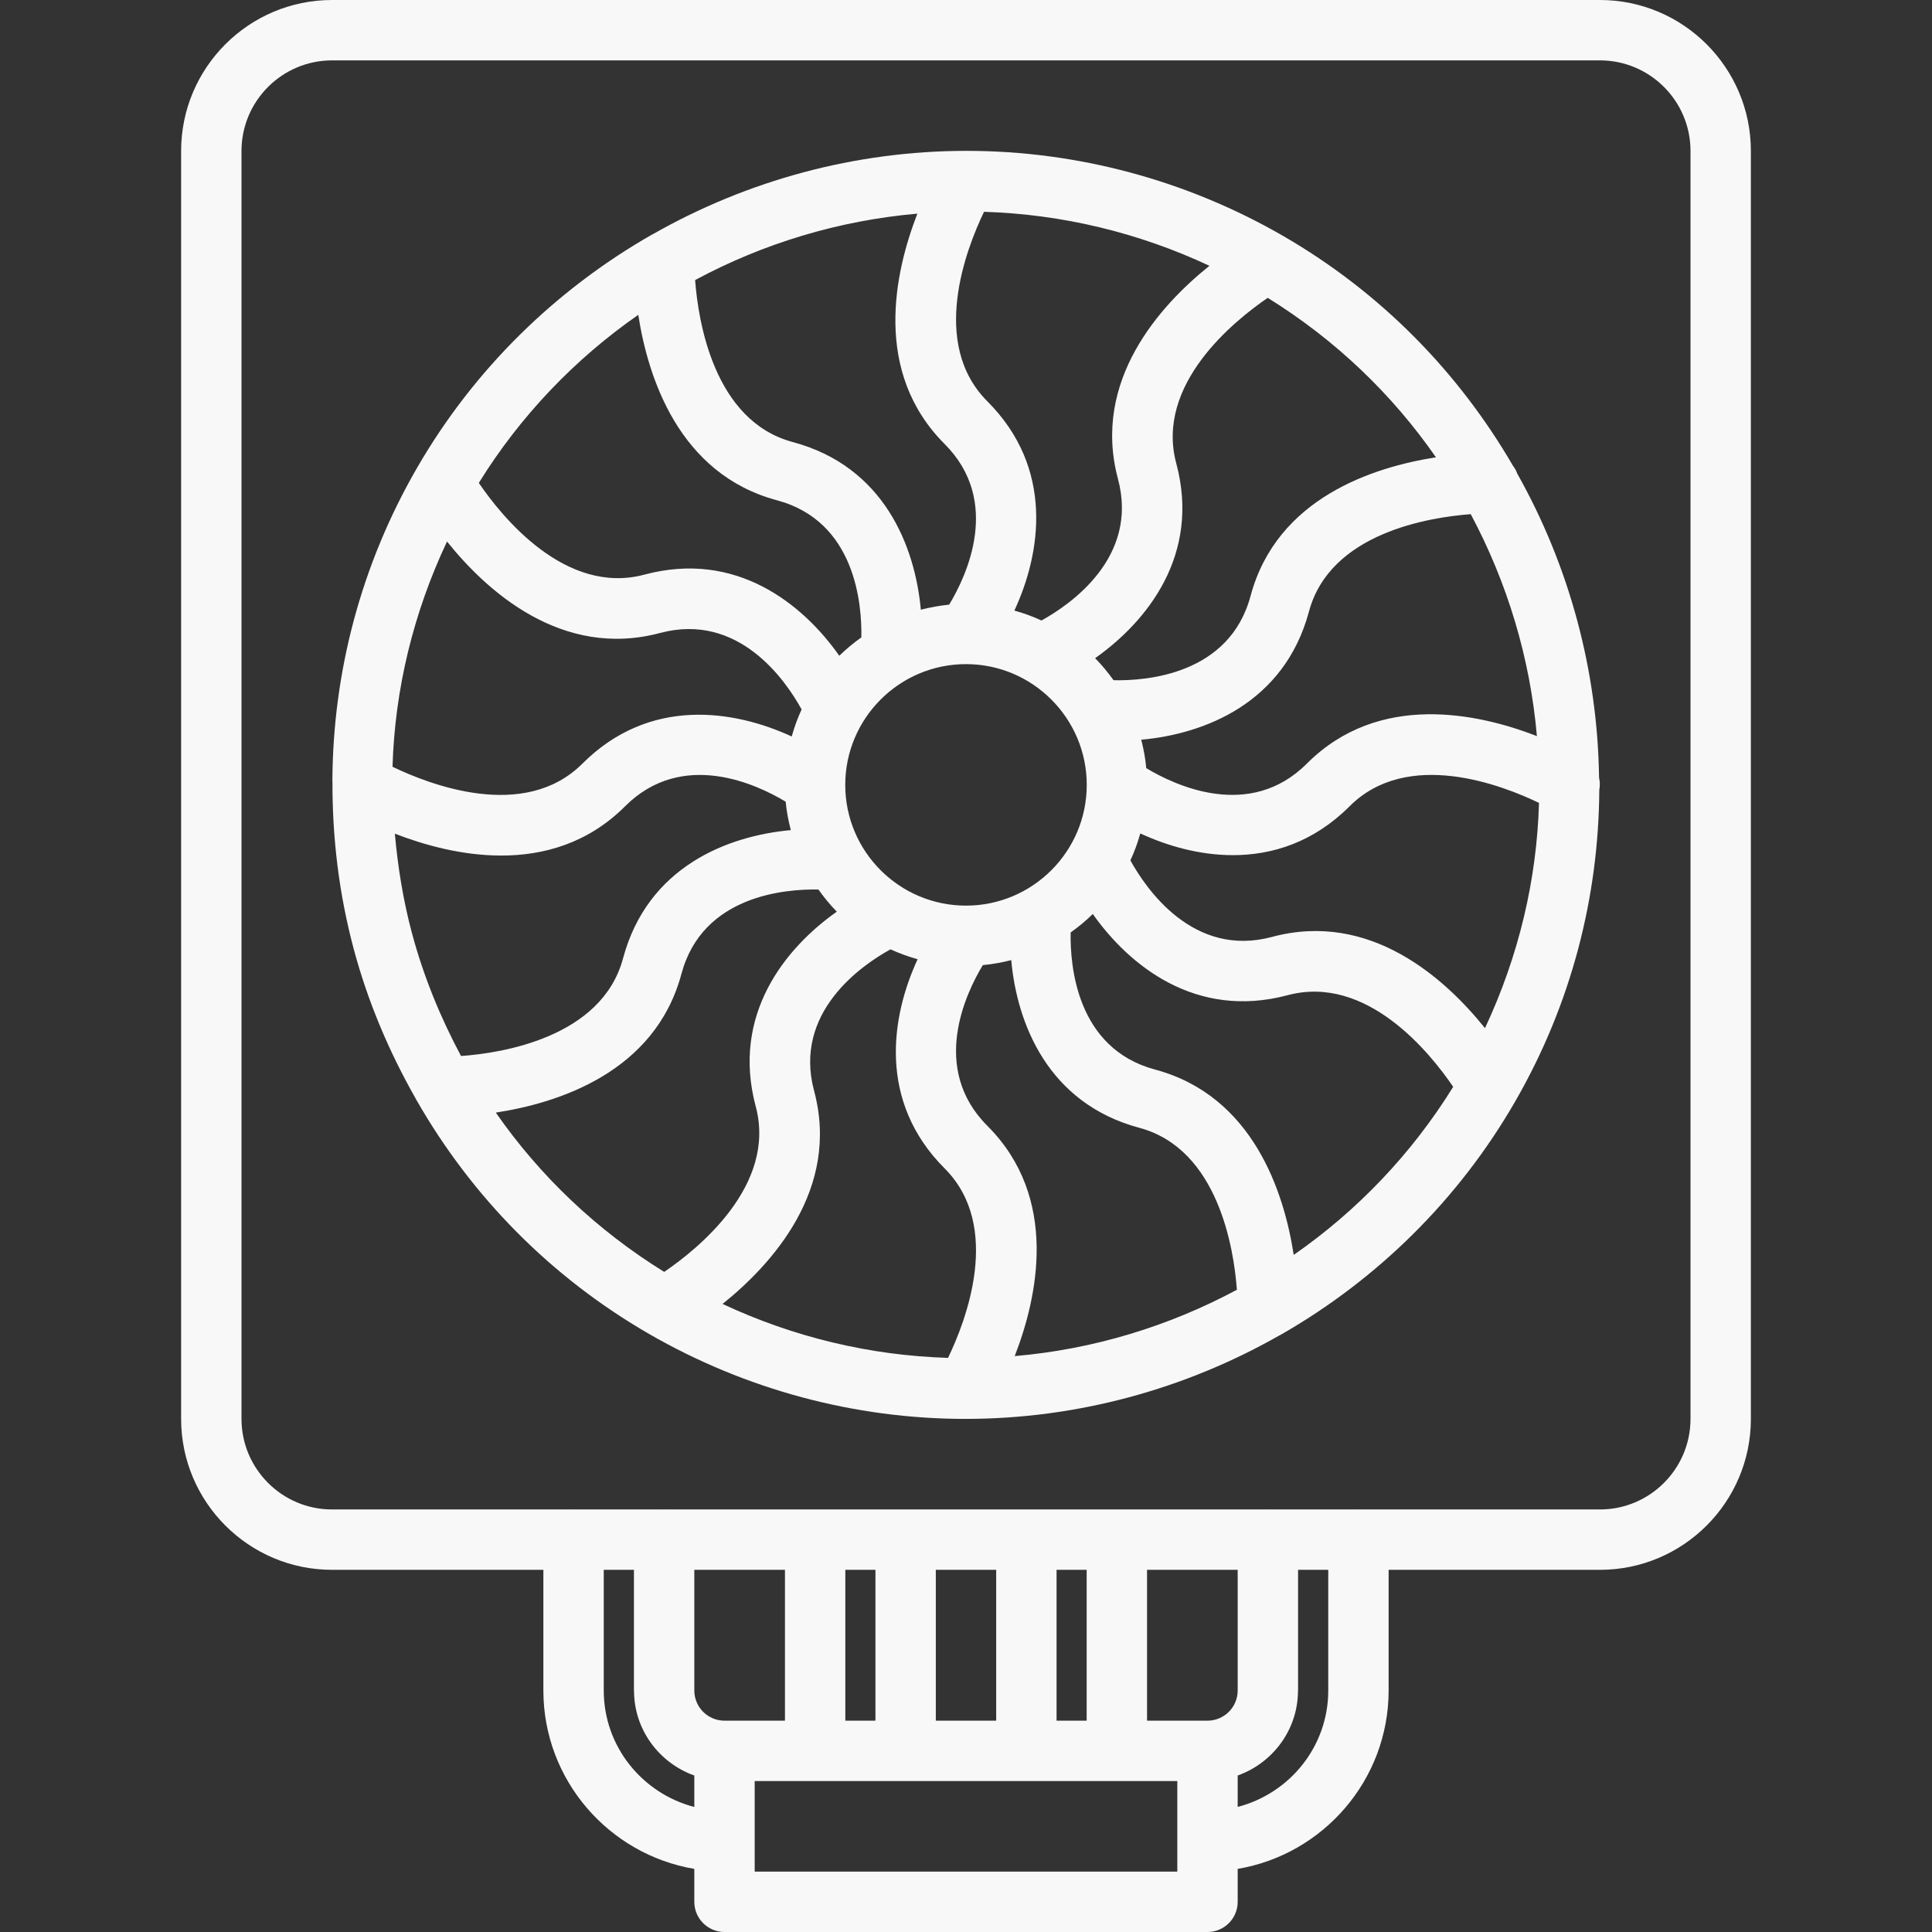<svg width="24" height="24" viewBox="0 0 24 24" fill="none" xmlns="http://www.w3.org/2000/svg">
<rect x="0" y="0" width="24" height="24" fill="#333333" stroke="none"/>
<path d="M4.125 19.501H6.75V21C6.75 21.001 6.75 21.002 6.75 21.003C6.752 22.114 7.564 23.037 8.625 23.216V23.625C8.625 23.832 8.793 24 9 24H15C15.207 24 15.375 23.832 15.375 23.625V23.216C16.436 23.037 17.248 22.114 17.25 21.003C17.25 21.002 17.25 21.001 17.25 21V19.501H19.875C20.909 19.501 21.75 18.66 21.75 17.626V1.875C21.75 0.841 20.909 0 19.875 0H4.125C3.091 0 2.25 0.841 2.25 1.875V17.626C2.25 18.66 3.091 19.501 4.125 19.501ZM7.5 21C7.5 20.999 7.5 20.999 7.5 20.998V19.501H7.875V21C7.875 21.002 7.876 21.002 7.876 21.004C7.877 21.49 8.191 21.901 8.625 22.056V22.447C7.98 22.279 7.5 21.697 7.5 21ZM9.751 19.501V21.375H9C9 21.375 9 21.375 8.999 21.375C8.793 21.374 8.625 21.207 8.625 21C8.625 20.999 8.625 20.999 8.625 20.998V19.501H9.751ZM10.875 19.501V21.375H10.501V19.501H10.875ZM12.375 19.501V21.375H11.625V19.501H12.375ZM13.499 19.501V21.375H13.125V19.501H13.499ZM15.375 19.501V20.998C15.375 20.999 15.375 20.999 15.375 21C15.375 21.207 15.207 21.374 15.001 21.375C15 21.375 15 21.375 15 21.375H14.249V19.501H15.375ZM9.375 23.25V22.877C9.375 22.876 9.375 22.876 9.375 22.875C9.375 22.874 9.375 22.874 9.375 22.873V22.125H14.625V22.873C14.625 22.874 14.625 22.874 14.625 22.875C14.625 22.876 14.625 22.876 14.625 22.877V23.25H9.375ZM16.5 20.998C16.5 20.999 16.5 20.999 16.5 21C16.5 21.697 16.02 22.279 15.375 22.446V22.056C15.809 21.901 16.123 21.49 16.124 21.003C16.124 21.002 16.125 21.002 16.125 21V19.501H16.5V20.998ZM3 1.875C3 1.255 3.504 0.75 4.125 0.75H19.875C20.496 0.75 21 1.255 21 1.875V17.626C21 18.246 20.496 18.751 19.875 18.751H16.879C16.877 18.751 16.877 18.75 16.875 18.75C16.873 18.75 16.873 18.751 16.871 18.751H15.754C15.752 18.751 15.752 18.75 15.75 18.75C15.748 18.75 15.748 18.751 15.746 18.751H8.254C8.252 18.751 8.252 18.75 8.25 18.75C8.249 18.75 8.248 18.751 8.246 18.751H7.129C7.127 18.751 7.127 18.75 7.125 18.75C7.124 18.75 7.123 18.751 7.121 18.751H4.125C3.504 18.751 3 18.246 3 17.626V1.875Z" fill="#F8F8F8"/>
<path d="M4.13 9.713C4.128 10.405 4.21 11.101 4.394 11.788C4.569 12.443 4.831 13.059 5.156 13.633C5.162 13.647 5.17 13.658 5.177 13.671C5.86 14.864 6.841 15.865 8.062 16.57C9.259 17.261 10.618 17.626 11.992 17.626C13.379 17.626 14.718 17.257 15.888 16.592C15.897 16.589 15.904 16.583 15.913 16.579C17.102 15.898 18.114 14.91 18.819 13.688C19.525 12.466 19.859 11.133 19.867 9.813C19.876 9.762 19.876 9.711 19.864 9.661C19.846 8.336 19.497 7.035 18.846 5.88C18.835 5.845 18.816 5.814 18.794 5.785C18.127 4.637 17.167 3.64 15.938 2.93C14.741 2.239 13.382 1.874 12.007 1.874C10.62 1.874 9.281 2.243 8.112 2.908C8.104 2.912 8.097 2.916 8.089 2.92C6.899 3.602 5.886 4.59 5.18 5.813C4.486 7.014 4.136 8.346 4.129 9.698C4.129 9.703 4.131 9.708 4.13 9.713ZM4.905 10.356C5.258 10.493 5.73 10.628 6.227 10.628C6.752 10.628 7.304 10.477 7.765 10.016C8.479 9.302 9.411 9.748 9.76 9.959C9.771 10.08 9.794 10.197 9.824 10.312C9.041 10.383 8.046 10.764 7.74 11.904C7.477 12.888 6.233 13.083 5.727 13.118C5.471 12.639 5.262 12.131 5.118 11.594C5.008 11.184 4.942 10.77 4.905 10.356ZM9.847 5.491C8.866 5.228 8.673 3.985 8.635 3.479C9.481 3.024 10.419 2.739 11.396 2.654C11.113 3.381 10.838 4.619 11.735 5.516C12.448 6.23 12.003 7.161 11.791 7.511C11.671 7.523 11.553 7.545 11.439 7.574C11.367 6.791 10.986 5.796 9.847 5.491ZM15.024 3.302C14.416 3.79 13.56 4.725 13.888 5.95C14.149 6.927 13.294 7.511 12.938 7.708C12.83 7.658 12.718 7.617 12.601 7.585C12.932 6.872 13.099 5.819 12.265 4.985C11.545 4.265 12.005 3.086 12.224 2.631C13.192 2.661 14.146 2.89 15.024 3.302ZM19.092 9.144C18.365 8.862 17.13 8.59 16.235 9.485C15.522 10.199 14.589 9.753 14.239 9.542C14.229 9.421 14.206 9.304 14.177 9.189C14.959 9.119 15.954 8.736 16.26 7.598C16.523 6.616 17.762 6.426 18.27 6.387C18.727 7.242 19.008 8.18 19.092 9.144ZM18.447 12.772C17.959 12.164 17.026 11.309 15.8 11.639C14.825 11.9 14.239 11.045 14.042 10.688C14.092 10.581 14.133 10.469 14.165 10.353C14.495 10.506 14.896 10.623 15.316 10.623C15.804 10.623 16.317 10.464 16.765 10.016C17.485 9.295 18.663 9.754 19.118 9.974C19.091 10.921 18.869 11.872 18.447 12.772ZM14.153 14.01C15.134 14.273 15.328 15.515 15.365 16.022C14.519 16.476 13.581 16.762 12.605 16.846C12.888 16.119 13.162 14.882 12.265 13.985C11.552 13.271 11.997 12.339 12.209 11.989C12.329 11.978 12.447 11.956 12.562 11.927C12.633 12.71 13.014 13.704 14.153 14.01ZM8.976 16.198C9.584 15.71 10.441 14.776 10.113 13.551C9.851 12.574 10.706 11.989 11.062 11.793C11.17 11.842 11.282 11.883 11.399 11.916C11.069 12.629 10.902 13.681 11.735 14.515C12.456 15.236 11.996 16.414 11.777 16.868C10.809 16.839 9.855 16.61 8.976 16.198ZM12 8.25C12.827 8.25 13.5 8.923 13.5 9.75C13.5 10.578 12.827 11.25 12 11.25C11.173 11.25 10.5 10.578 10.5 9.75C10.5 8.923 11.173 8.25 12 8.25ZM6.159 13.821C6.93 13.703 8.137 13.323 8.465 12.098C8.727 11.12 9.76 11.042 10.167 11.05C10.236 11.148 10.312 11.24 10.395 11.325C9.753 11.778 9.083 12.606 9.388 13.745C9.65 14.726 8.671 15.514 8.251 15.8C7.414 15.282 6.708 14.61 6.159 13.821ZM16.071 15.589C15.953 14.819 15.57 13.613 14.347 13.286C13.37 13.023 13.292 11.99 13.3 11.583C13.398 11.514 13.49 11.438 13.575 11.354C14.028 11.996 14.856 12.666 15.994 12.363C16.98 12.099 17.768 13.083 18.052 13.501C17.535 14.336 16.858 15.042 16.071 15.589ZM17.838 5.681C17.067 5.801 15.862 6.182 15.535 7.403C15.273 8.381 14.24 8.459 13.833 8.45C13.763 8.353 13.688 8.261 13.604 8.176C14.246 7.723 14.917 6.895 14.612 5.756C14.349 4.775 15.329 3.987 15.748 3.7C16.599 4.227 17.299 4.905 17.838 5.681ZM7.929 3.911C8.048 4.682 8.43 5.888 9.653 6.215C10.63 6.477 10.708 7.511 10.7 7.918C10.603 7.987 10.511 8.063 10.426 8.146C9.973 7.503 9.145 6.833 8.006 7.138C7.023 7.401 6.233 6.417 5.948 5.999C6.465 5.164 7.143 4.458 7.929 3.911ZM5.553 6.727C6.04 7.335 6.973 8.19 8.2 7.863C9.178 7.602 9.762 8.456 9.958 8.813C9.908 8.921 9.867 9.033 9.835 9.149C9.121 8.819 8.069 8.652 7.235 9.486C6.511 10.209 5.328 9.743 4.876 9.525C4.905 8.561 5.135 7.613 5.553 6.727Z" fill="#F8F8F8"/>
</svg>
